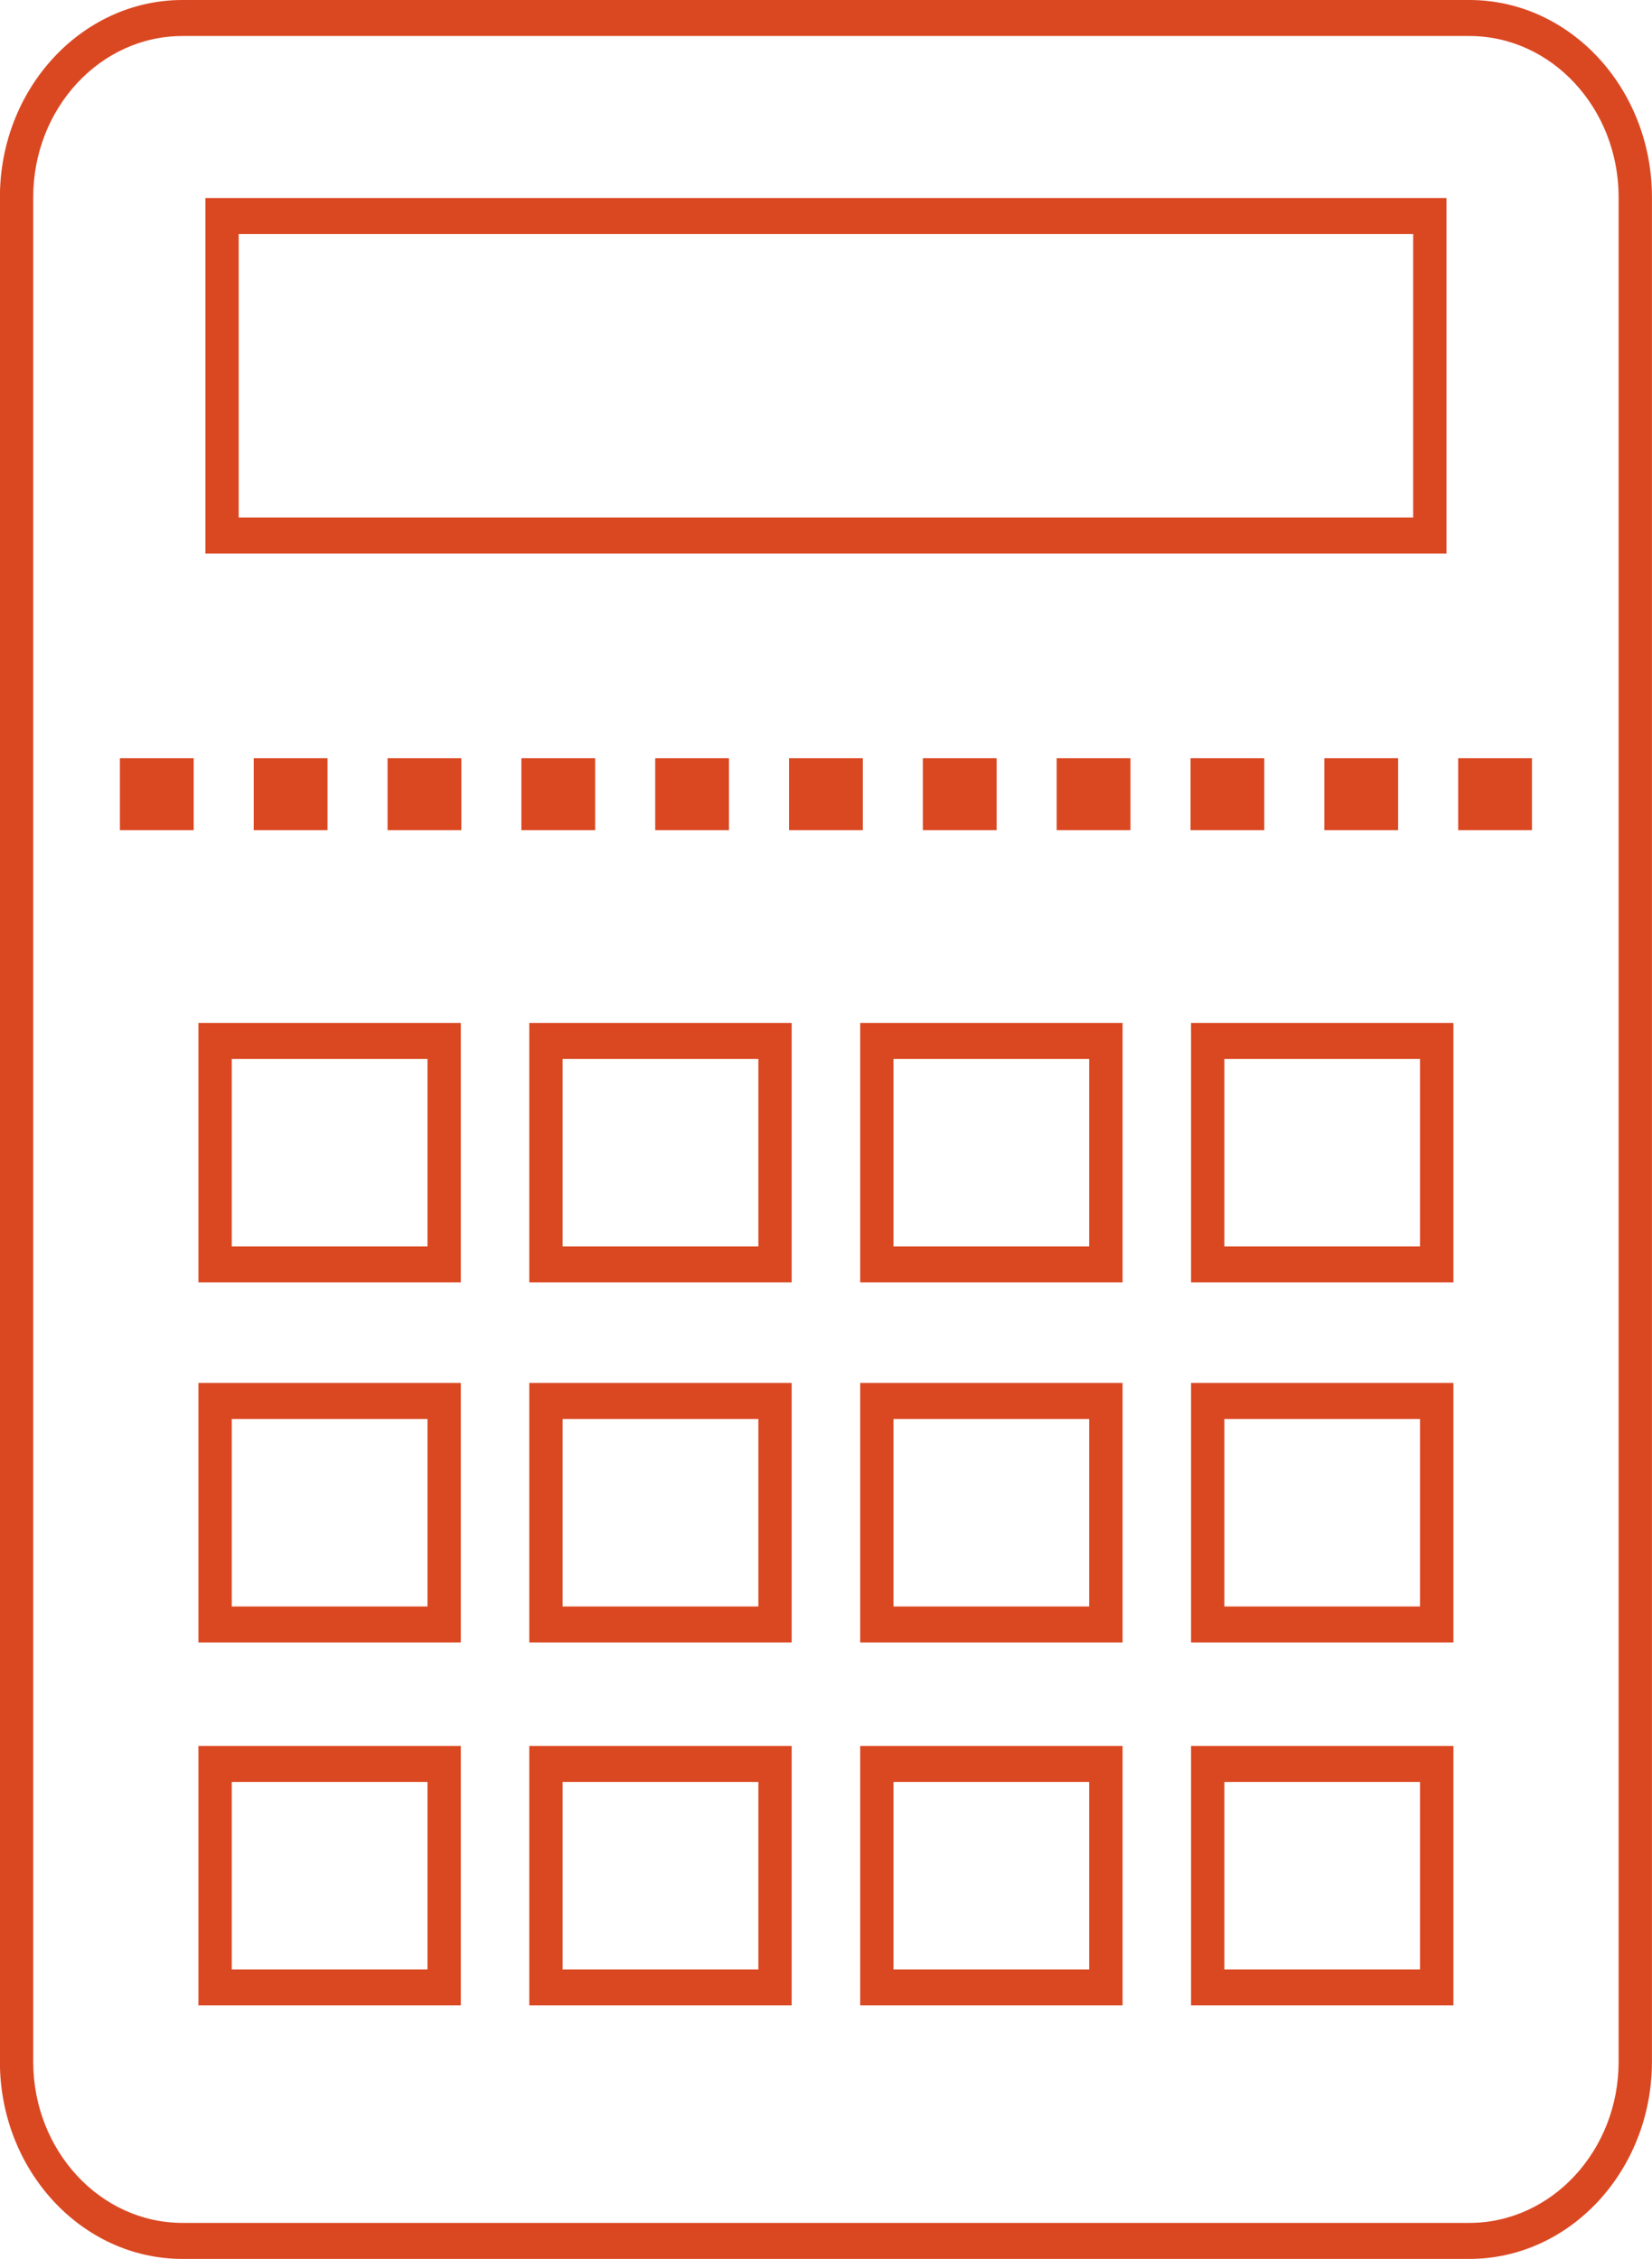 <svg xmlns="http://www.w3.org/2000/svg" width="256" height="350" viewBox="0 0 256 350">
  <defs>
    <style>
      .cls-1 {
        fill: #da4822;
        fill-rule: evenodd;
      }
    </style>
  </defs>
  <path class="cls-1" d="M349.7,2488.99H150.277c-15.6,0-28.291-13.71-28.291-30.56V2169.56c0-16.85,12.691-30.56,28.291-30.56H349.7c15.6,0,28.291,13.71,28.291,30.56v288.87C377.99,2475.28,365.3,2488.99,349.7,2488.99ZM150.277,2144.58c-12.754,0-23.128,11.21-23.128,24.98v288.87c0,13.77,10.374,24.98,23.128,24.98H349.7c12.751,0,23.128-11.21,23.128-24.98V2169.56c0-13.77-10.377-24.98-23.128-24.98H150.277Zm195.872,80.18H153.827v-55.08H346.149v55.08Zm-187.159-5.58h182v-43.92h-182v43.92Zm-6.976,48.45H140.579v-11.15h11.435v11.15Zm20.739,0H161.318v-11.15h11.435v11.15Zm20.738,0H182.056v-11.15h11.435v11.15Zm20.738,0H202.794v-11.15h11.435v11.15Zm20.738,0H223.533v-11.15h11.434v11.15Zm20.739,0H244.271v-11.15h11.435v11.15Zm20.739,0H265.009v-11.15h11.436v11.15Zm20.738,0H285.748v-11.15h11.435v11.15Zm20.738,0H306.487v-11.15h11.434v11.15Zm20.739,0H327.225v-11.15H338.66v11.15Zm20.738,0H347.963v-11.15H359.4v11.15ZM193.41,2337.7H152.75v-40.21h40.66v40.21Zm-35.5-5.58h30.334v-29.05H157.913v29.05Zm86.77,5.58h-40.66v-40.21h40.66v40.21Zm-35.5-5.58H239.52v-29.05H209.187v29.05Zm86.768,5.58H255.3v-40.21h40.659v40.21Zm-35.5-5.58h30.333v-29.05H260.459v29.05Zm86.769,5.58H306.569v-40.21h40.659v40.21Zm-35.5-5.58h30.333v-29.05H311.732v29.05ZM193.41,2393.48H152.75v-40.21h40.66v40.21Zm-35.5-5.58h30.334v-29.05H157.913v29.05Zm86.77,5.58h-40.66v-40.21h40.66v40.21Zm-35.5-5.58H239.52v-29.05H209.187v29.05Zm86.768,5.58H255.3v-40.21h40.659v40.21Zm-35.5-5.58h30.333v-29.05H260.459v29.05Zm86.769,5.58H306.569v-40.21h40.659v40.21Zm-35.5-5.58h30.333v-29.05H311.732v29.05ZM193.41,2449.71H152.75v-40.2h40.66v40.2Zm-35.5-5.57h30.334v-29.05H157.913v29.05Zm86.77,5.57h-40.66v-40.2h40.66v40.2Zm-35.5-5.57H239.52v-29.05H209.187v29.05Zm86.768,5.57H255.3v-40.2h40.659v40.2Zm-35.5-5.57h30.333v-29.05H260.459v29.05Zm86.769,5.57H306.569v-40.2h40.659v40.2Zm-35.5-5.57h30.333v-29.05H311.732v29.05Z" transform="translate(-122 -2139)"/>
</svg>
